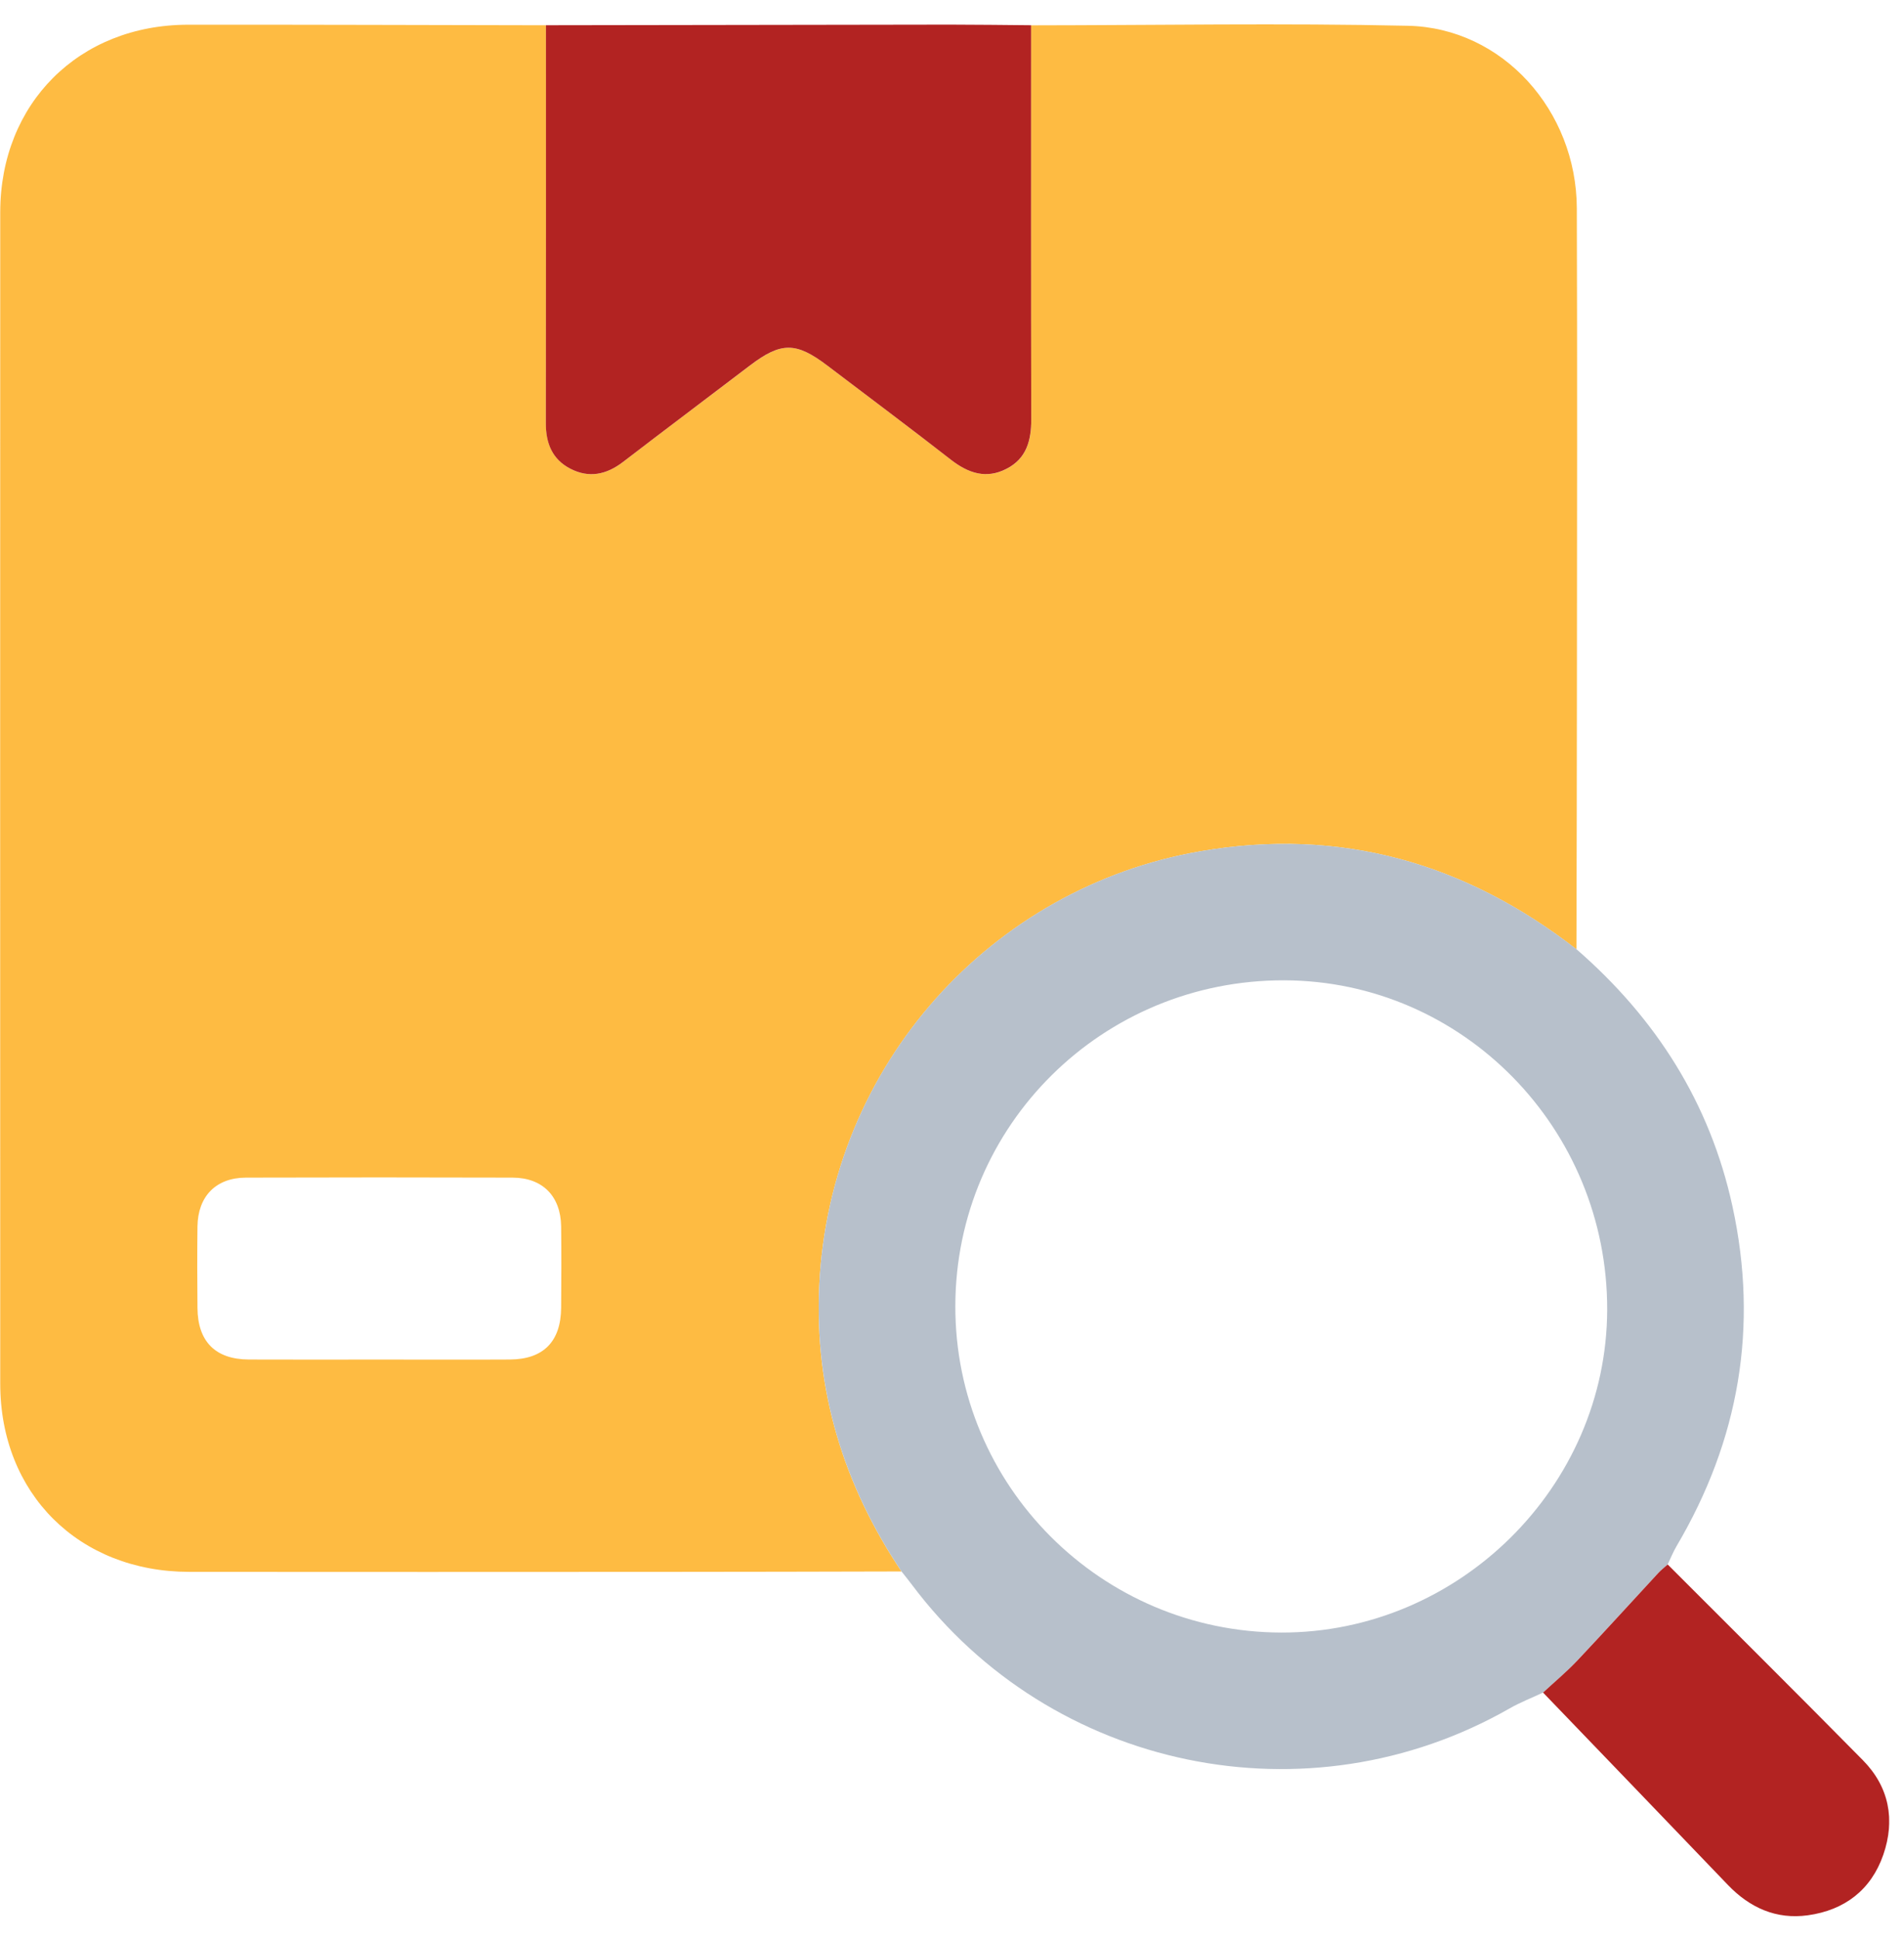 <svg width="56" height="57" viewBox="0 0 56 57" fill="none" xmlns="http://www.w3.org/2000/svg">
<g id="&#208;&#160;&#208;&#181;&#209;&#129;&#209;&#131;&#209;&#128;&#209;&#129; 1" clip-path="url(#clip0_47_2244)">
<g id="b">
<g id="c">
<g id="Group">
<path id="Vector" d="M26.516 46.202C24.212 46.207 21.91 46.214 19.607 46.214C14.927 46.216 10.245 46.219 5.565 46.214C2.319 46.211 0.008 43.915 0.007 40.682C0.004 29.202 0.004 17.72 0.007 6.239C0.008 3.04 2.322 0.73 5.528 0.727C9.038 0.724 12.549 0.737 16.058 0.743C16.058 4.643 16.061 8.543 16.055 12.441C16.055 13.028 16.242 13.506 16.776 13.781C17.329 14.067 17.842 13.954 18.329 13.58C19.565 12.63 20.811 11.695 22.052 10.753C22.974 10.051 23.41 10.048 24.335 10.75C25.547 11.67 26.766 12.58 27.966 13.515C28.479 13.914 29.007 14.093 29.609 13.783C30.192 13.482 30.334 12.952 30.332 12.331C30.322 8.469 30.328 4.606 30.328 0.745C34.022 0.742 37.719 0.676 41.412 0.758C44.191 0.819 46.368 3.248 46.377 6.125C46.392 10.787 46.383 15.448 46.38 20.11C46.38 22.71 46.371 25.31 46.366 27.91C43.092 25.368 39.425 24.316 35.306 25.028C29.187 26.084 24.404 31.278 24.095 37.798C23.949 40.864 24.81 43.66 26.516 46.204V46.202ZM11.155 39.972C12.436 39.972 13.716 39.978 14.997 39.971C15.981 39.965 16.496 39.444 16.504 38.449C16.51 37.651 16.514 36.853 16.504 36.054C16.49 35.169 15.96 34.627 15.079 34.623C12.462 34.615 9.846 34.615 7.23 34.623C6.35 34.627 5.82 35.173 5.808 36.059C5.798 36.857 5.8 37.655 5.808 38.453C5.815 39.442 6.334 39.966 7.319 39.971C8.6 39.977 9.88 39.972 11.161 39.972H11.155Z" fill="#FEBB42"/>
<path id="Vector_2" d="M26.516 46.202C24.811 43.659 23.951 40.864 24.095 37.797C24.403 31.276 29.186 26.082 35.306 25.027C39.425 24.317 43.091 25.366 46.367 27.908C48.701 29.936 50.292 32.423 50.954 35.464C51.727 39.007 51.152 42.337 49.312 45.455C49.211 45.628 49.136 45.815 49.048 45.997C48.953 46.083 48.852 46.162 48.765 46.255C47.966 47.117 47.176 47.989 46.368 48.844C46.06 49.17 45.713 49.458 45.384 49.763C45.055 49.918 44.712 50.05 44.398 50.23C38.472 53.615 30.922 52.056 26.824 46.596C26.725 46.462 26.619 46.334 26.515 46.202H26.516ZM37.681 47.998C42.904 48.012 47.255 43.708 47.27 38.51C47.285 33.181 43.025 28.836 37.77 28.822C32.425 28.809 28.109 33.08 28.098 38.394C28.085 43.677 32.383 47.985 37.681 47.998Z" fill="#B7C0CB"/>
<path id="Vector_3" d="M30.326 0.743C30.326 4.606 30.322 8.469 30.331 12.33C30.332 12.951 30.191 13.481 29.607 13.781C29.006 14.093 28.477 13.912 27.965 13.514C26.765 12.578 25.545 11.669 24.333 10.748C23.409 10.047 22.972 10.05 22.05 10.751C20.81 11.695 19.564 12.63 18.328 13.579C17.841 13.953 17.327 14.066 16.775 13.78C16.24 13.505 16.053 13.027 16.054 12.44C16.06 8.54 16.057 4.64 16.057 0.742C20.018 0.736 23.979 0.729 27.94 0.724C28.735 0.724 29.531 0.736 30.326 0.742V0.743Z" fill="#B22322"/>
<path id="Vector_4" d="M45.385 49.762C45.714 49.457 46.061 49.168 46.37 48.844C47.178 47.989 47.967 47.118 48.767 46.254C48.853 46.16 48.955 46.081 49.05 45.997C50.963 47.913 52.886 49.82 54.788 51.749C55.564 52.535 55.746 53.503 55.392 54.529C55.034 55.565 54.251 56.162 53.171 56.311C52.244 56.439 51.468 56.092 50.823 55.421C49.013 53.533 47.199 51.649 45.385 49.764V49.762Z" fill="#B22322"/>
</g>
</g>
</g>
</g>
<defs>
<clipPath id="clip0_47_2244">
<rect width="55.559" height="55.62" fill="white" transform="translate(0.004 0.716)"/>
</clipPath>
</defs>
</svg>
